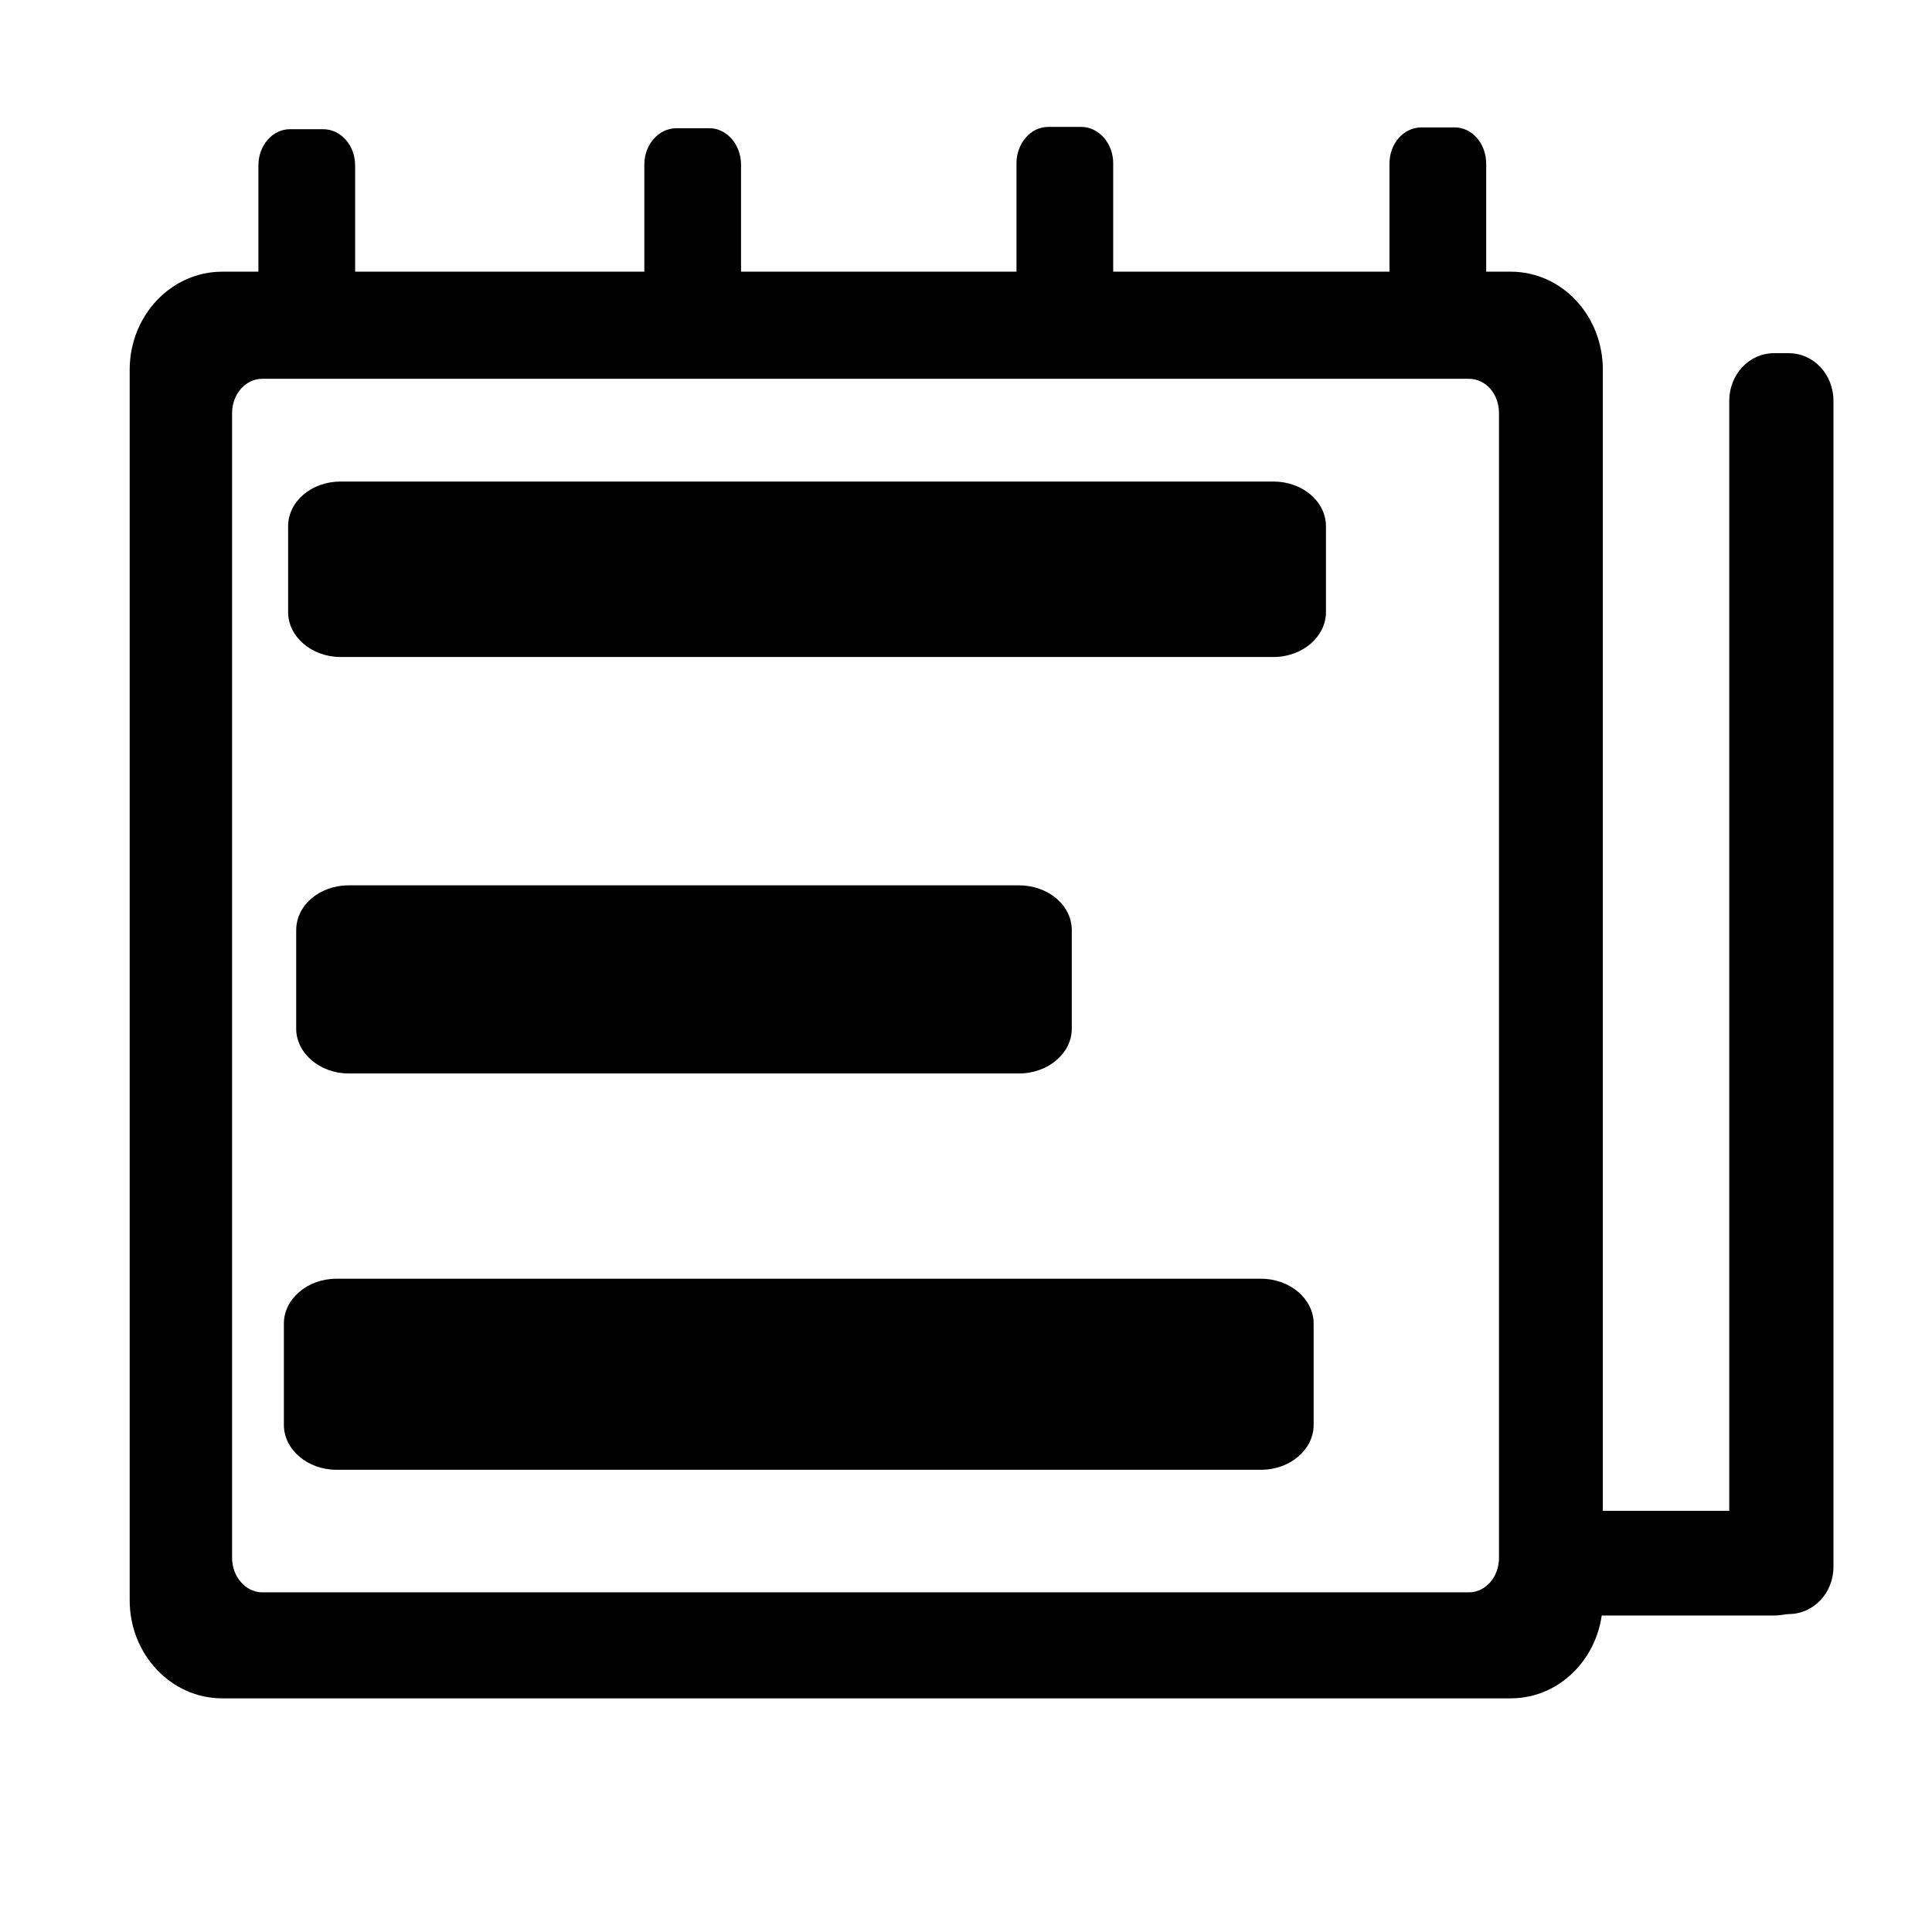 <?xml version="1.0" encoding="UTF-8"?>
<svg height="16px" viewBox="0 0 16 16" width="16px" xmlns="http://www.w3.org/2000/svg">
    <path d="m 1.84 2.25 c -0.422 0 -0.766 0.363 -0.766 0.812 v 10.191 c 0 0.449 0.344 0.812 0.766 0.812 h 10.672 c 0.422 0 0.762 -0.363 0.762 -0.812 v -10.191 c 0 -0.449 -0.34 -0.812 -0.762 -0.812 z m 0.332 0.887 h 9.992 c 0.141 0 0.25 0.125 0.25 0.285 v 9.48 c 0 0.156 -0.109 0.285 -0.25 0.285 h -9.992 c -0.137 0 -0.25 -0.129 -0.25 -0.285 v -9.48 c 0 -0.16 0.113 -0.285 0.25 -0.285 z m 0 0"/>
    <path d="m 2.48 1.754 c 0.172 0 0.312 0.266 0.312 0.59 c 0 0.328 -0.141 0.594 -0.312 0.594 s -0.312 -0.266 -0.312 -0.594 c 0 -0.324 0.141 -0.59 0.312 -0.59 z m 0 0"/>
    <path d="m 2.402 1.07 h 0.273 c 0.148 0 0.266 0.133 0.266 0.301 v 1.121 c 0 0.168 -0.117 0.301 -0.266 0.301 h -0.273 c -0.145 0 -0.262 -0.133 -0.262 -0.301 v -1.121 c 0 -0.168 0.117 -0.301 0.262 -0.301 z m 0 0"/>
    <path d="m 5.602 1.062 h 0.273 c 0.145 0 0.262 0.137 0.262 0.301 v 1.121 c 0 0.168 -0.117 0.305 -0.262 0.305 h -0.273 c -0.148 0 -0.266 -0.137 -0.266 -0.305 v -1.121 c 0 -0.164 0.117 -0.301 0.266 -0.301 z m 0 0"/>
    <path d="m 13.008 12.512 h 1.68 c 0.238 0 0.434 0.168 0.434 0.375 v 0.121 c 0 0.207 -0.195 0.371 -0.434 0.371 h -1.68 c -0.238 0 -0.434 -0.164 -0.434 -0.371 v -0.121 c 0 -0.207 0.195 -0.375 0.434 -0.375 z m 0 0"/>
    <path d="m 15.184 3.32 v 9.656 c 0 0.215 -0.164 0.391 -0.371 0.391 h -0.121 c -0.207 0 -0.371 -0.176 -0.371 -0.391 v -9.656 c 0 -0.219 0.164 -0.395 0.371 -0.395 h 0.121 c 0.207 0 0.371 0.176 0.371 0.395 z m 0 0"/>
    <path d="m 8.68 1.051 h 0.273 c 0.148 0 0.266 0.137 0.266 0.301 v 1.121 c 0 0.168 -0.117 0.301 -0.266 0.301 h -0.273 c -0.145 0 -0.262 -0.133 -0.262 -0.301 v -1.121 c 0 -0.164 0.117 -0.301 0.262 -0.301 z m 0 0"/>
    <path d="m 11.773 1.055 h 0.273 c 0.145 0 0.262 0.133 0.262 0.301 v 1.121 c 0 0.168 -0.117 0.301 -0.262 0.301 h -0.273 c -0.148 0 -0.266 -0.133 -0.266 -0.301 v -1.121 c 0 -0.168 0.117 -0.301 0.266 -0.301 z m 0 0"/>
    <path d="m 2.82 3.988 h 7.727 c 0.238 0 0.434 0.164 0.434 0.371 v 0.711 c 0 0.203 -0.195 0.371 -0.434 0.371 h -7.727 c -0.238 0 -0.434 -0.168 -0.434 -0.371 v -0.711 c 0 -0.207 0.195 -0.371 0.434 -0.371 z m 0 0"/>
    <path d="m 2.887 7.332 h 5.551 c 0.242 0 0.438 0.164 0.438 0.371 v 0.816 c 0 0.203 -0.195 0.371 -0.438 0.371 h -5.551 c -0.238 0 -0.434 -0.168 -0.434 -0.371 v -0.816 c 0 -0.207 0.195 -0.371 0.434 -0.371 z m 0 0"/>
    <path d="m 2.785 10.59 h 7.66 c 0.238 0 0.434 0.168 0.434 0.371 v 0.84 c 0 0.203 -0.195 0.371 -0.434 0.371 h -7.66 c -0.238 0 -0.434 -0.168 -0.434 -0.371 v -0.84 c 0 -0.203 0.195 -0.371 0.434 -0.371 z m 0 0"/>
</svg>
